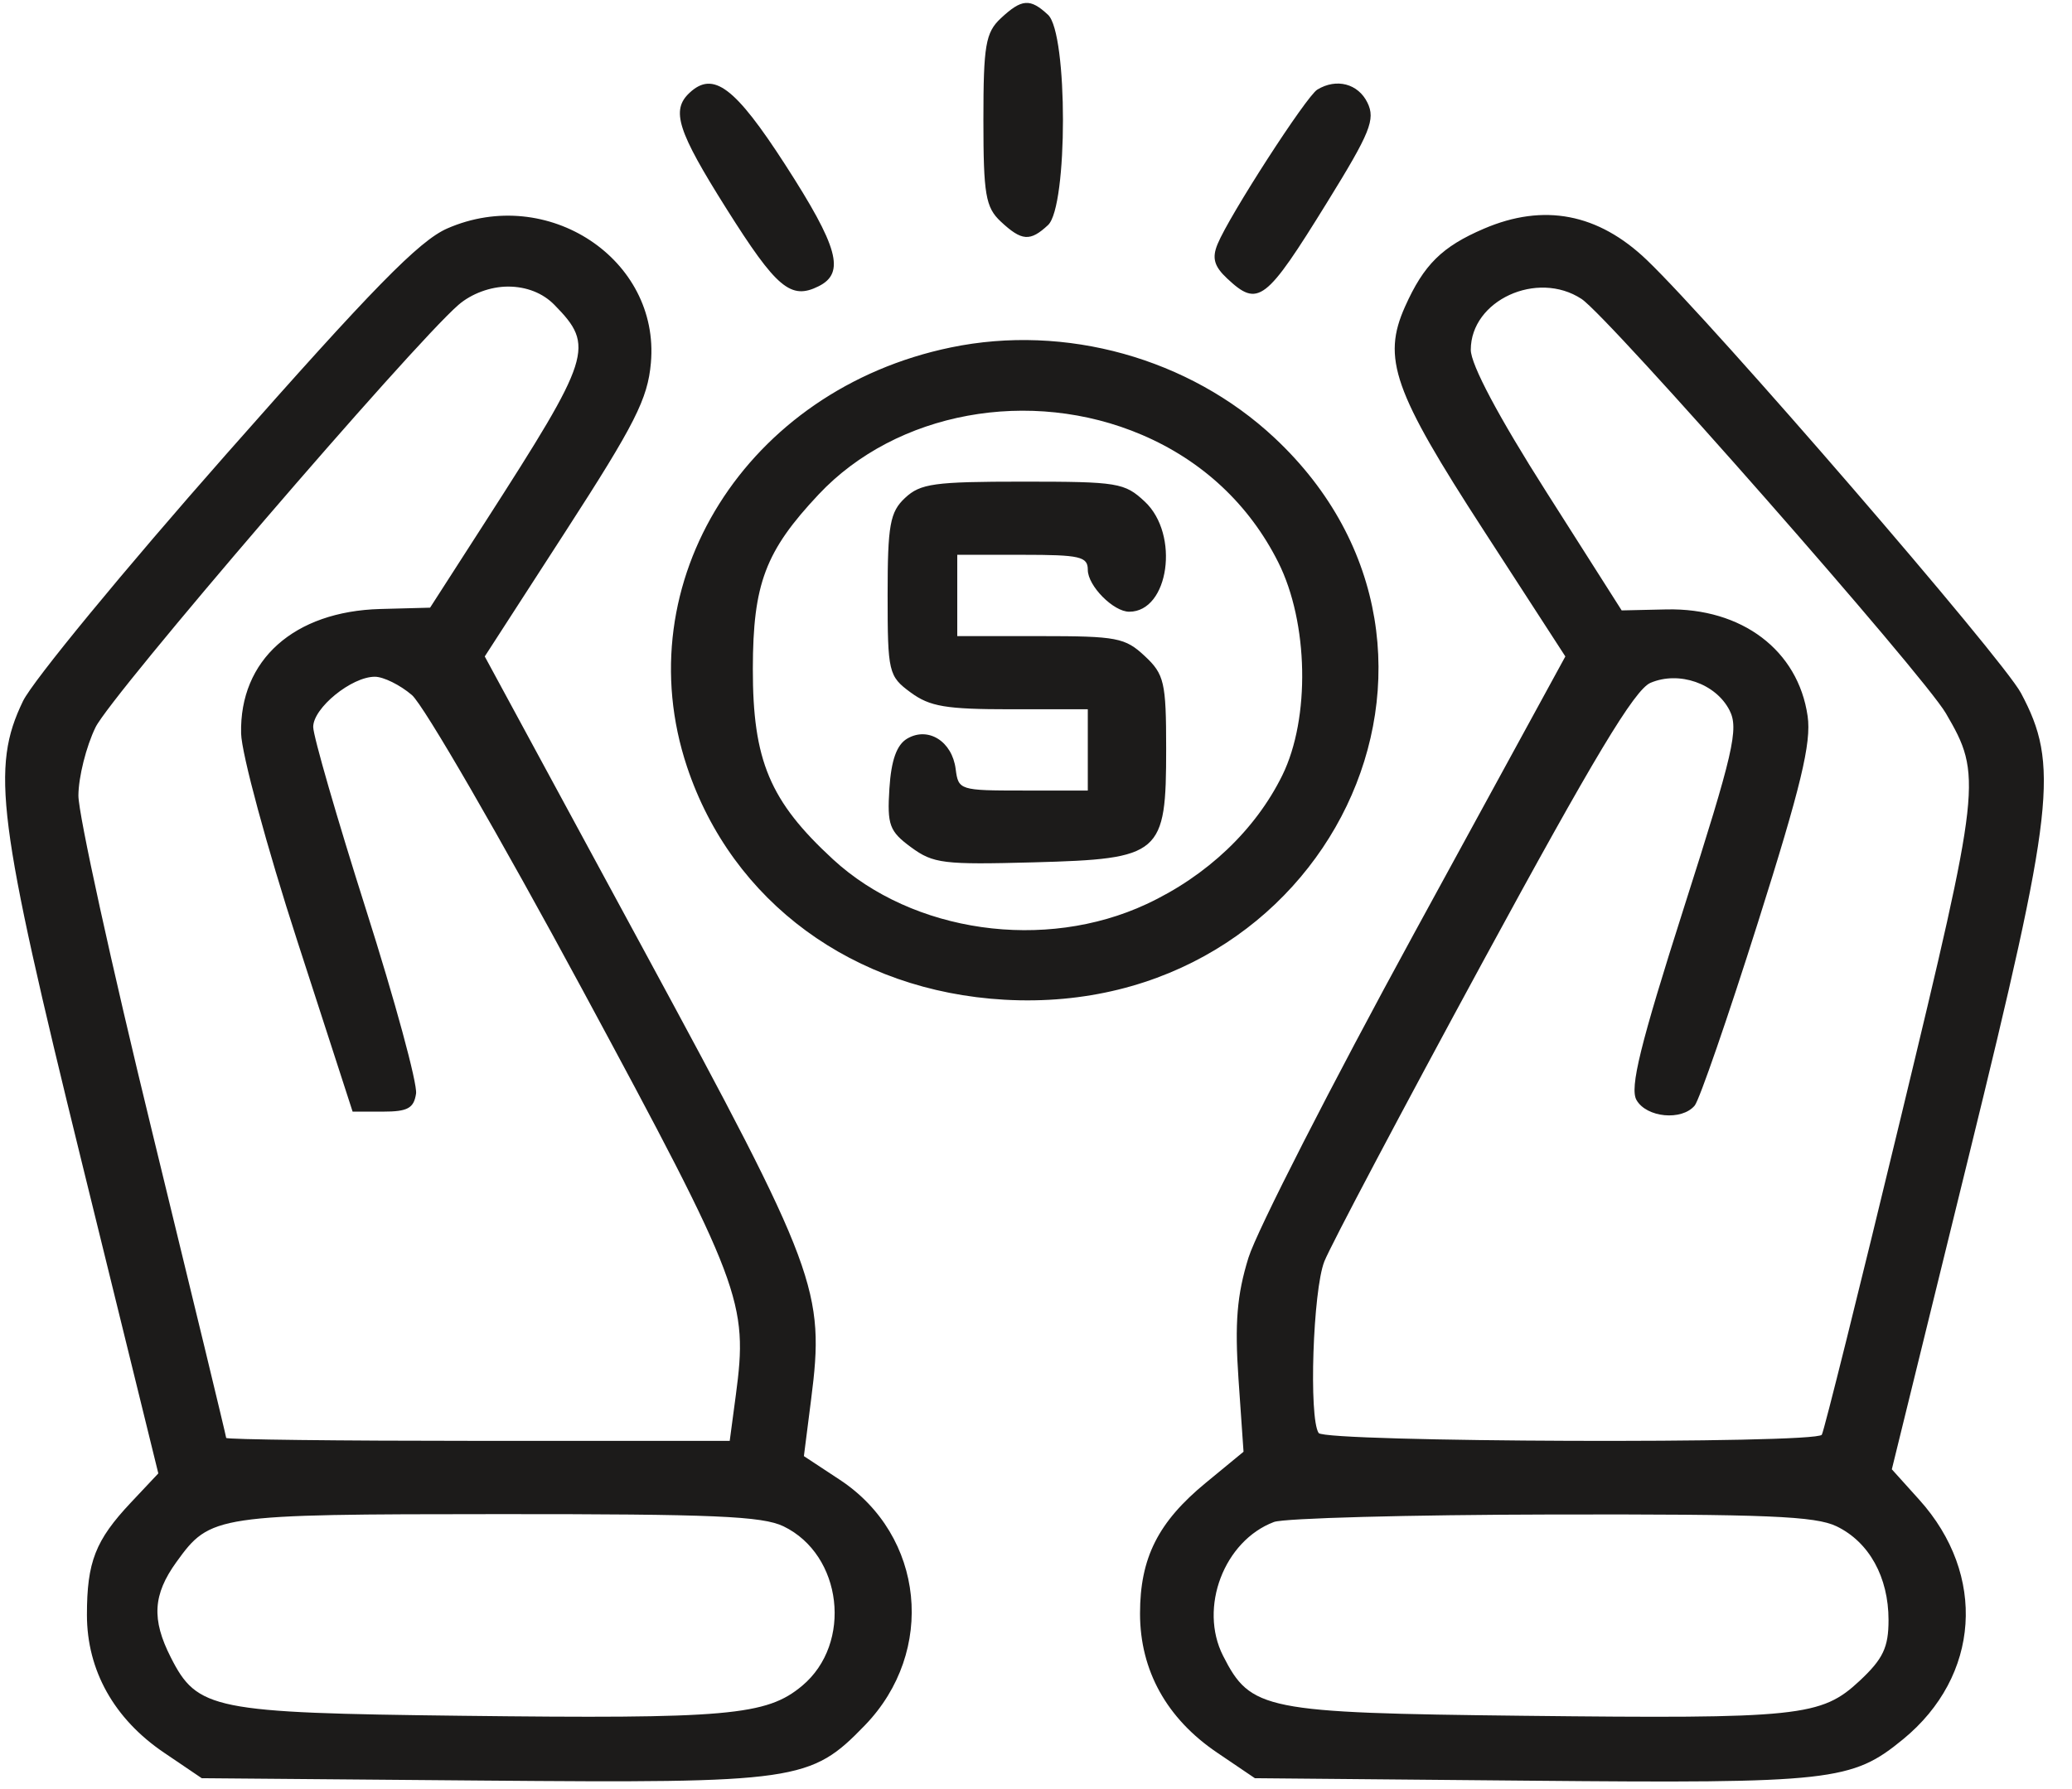<svg width="44" height="38" viewBox="0 0 44 38" fill="none" xmlns="http://www.w3.org/2000/svg">
<path fill-rule="evenodd" clip-rule="evenodd" d="M21.252 0.389C20.929 0.691 20.883 0.965 20.883 2.547C20.883 4.13 20.929 4.404 21.252 4.706C21.698 5.122 21.875 5.135 22.256 4.78C22.678 4.385 22.678 0.71 22.256 0.315C21.875 -0.04 21.698 -0.027 21.252 0.389ZM14.643 1.971C14.245 2.342 14.386 2.781 15.429 4.437C16.49 6.121 16.793 6.376 17.384 6.08C17.954 5.796 17.802 5.246 16.674 3.497C15.608 1.847 15.147 1.5 14.643 1.971ZM27.974 1.903C27.74 2.045 26.105 4.577 25.856 5.184C25.733 5.481 25.783 5.657 26.061 5.917C26.719 6.532 26.876 6.412 28.184 4.295C29.099 2.814 29.212 2.537 29.038 2.18C28.84 1.776 28.381 1.656 27.974 1.903ZM9.499 4.852C8.902 5.112 7.909 6.127 4.803 9.649C2.636 12.105 0.694 14.465 0.488 14.892C-0.195 16.307 -0.056 17.398 1.738 24.691L3.362 31.295L2.776 31.918C2.025 32.717 1.846 33.177 1.846 34.3C1.846 35.477 2.422 36.508 3.481 37.225L4.284 37.769L10.227 37.819C16.943 37.876 17.214 37.836 18.366 36.646C19.884 35.076 19.633 32.615 17.833 31.43L17.071 30.928L17.224 29.727C17.52 27.416 17.363 26.994 13.66 20.158L10.294 13.943L12.018 11.275C13.483 9.009 13.755 8.472 13.822 7.708C14.018 5.504 11.626 3.923 9.499 4.852ZM31.51 4.858C30.622 5.239 30.236 5.62 29.837 6.512C29.345 7.612 29.59 8.309 31.507 11.266L33.241 13.943L30.036 19.813C28.274 23.041 26.688 26.146 26.512 26.713C26.267 27.504 26.218 28.103 26.3 29.289L26.407 30.835L25.609 31.492C24.593 32.327 24.209 33.089 24.209 34.271C24.209 35.479 24.775 36.501 25.845 37.225L26.648 37.769L32.498 37.822C38.903 37.881 39.326 37.834 40.413 36.942C42.05 35.6 42.194 33.45 40.756 31.854L40.174 31.208L41.807 24.561C43.627 17.151 43.729 16.243 42.916 14.72C42.52 13.978 36.393 6.884 34.973 5.524C33.94 4.534 32.784 4.311 31.51 4.858ZM11.773 6.475C12.635 7.355 12.568 7.564 10.299 11.094L9.133 12.907L8.078 12.935C6.243 12.984 5.084 14.02 5.12 15.579C5.13 16.009 5.666 17.991 6.313 19.985L7.488 23.611H8.132C8.656 23.611 8.788 23.54 8.835 23.229C8.867 23.019 8.389 21.259 7.772 19.318C7.156 17.378 6.651 15.633 6.651 15.44C6.651 15.037 7.465 14.374 7.96 14.374C8.143 14.374 8.498 14.549 8.747 14.763C8.997 14.976 10.626 17.793 12.368 21.021C15.757 27.303 15.89 27.656 15.625 29.637L15.496 30.604H10.149C7.209 30.604 4.803 30.576 4.803 30.541C4.803 30.507 4.096 27.583 3.232 24.043C2.368 20.503 1.663 17.287 1.665 16.897C1.667 16.506 1.83 15.855 2.028 15.449C2.36 14.765 8.731 7.348 9.736 6.475C10.011 6.237 10.417 6.087 10.788 6.087C11.179 6.087 11.527 6.224 11.773 6.475ZM33.584 6.349C34.157 6.724 40.841 14.326 41.322 15.151C42.094 16.473 42.076 16.641 40.367 23.726C39.489 27.366 38.733 30.403 38.687 30.474C38.56 30.671 28.133 30.634 28.002 30.437C27.79 30.116 27.881 27.405 28.123 26.793C28.258 26.453 29.771 23.592 31.485 20.435C33.843 16.093 34.711 14.647 35.05 14.503C35.655 14.246 36.435 14.517 36.727 15.086C36.928 15.478 36.813 15.978 35.758 19.282C34.829 22.194 34.604 23.107 34.752 23.365C34.966 23.739 35.714 23.81 35.988 23.482C36.087 23.363 36.691 21.616 37.329 19.599C38.244 16.707 38.468 15.779 38.386 15.211C38.185 13.813 36.99 12.909 35.388 12.944L34.437 12.965L32.835 10.445C31.821 8.851 31.233 7.743 31.233 7.43C31.233 6.38 32.642 5.732 33.584 6.349ZM20.19 7.38C15.856 8.278 13.283 12.368 14.589 16.286C15.546 19.159 18.125 21.052 21.329 21.234C28.199 21.623 31.932 13.846 27.06 9.295C25.253 7.607 22.625 6.874 20.19 7.38ZM24.251 9.237C25.533 9.785 26.529 10.717 27.144 11.942C27.787 13.223 27.826 15.256 27.231 16.467C26.661 17.626 25.631 18.604 24.349 19.202C22.185 20.212 19.384 19.813 17.69 18.253C16.347 17.016 15.984 16.152 15.987 14.201C15.99 12.401 16.252 11.706 17.385 10.501C19.035 8.746 21.878 8.222 24.251 9.237ZM19.219 10.576C18.899 10.875 18.849 11.151 18.849 12.635C18.849 14.281 18.869 14.363 19.337 14.707C19.746 15.008 20.084 15.065 21.462 15.065H23.1V15.928V16.791H21.726C20.378 16.791 20.352 16.783 20.294 16.334C20.219 15.745 19.711 15.427 19.265 15.688C19.042 15.819 18.925 16.146 18.887 16.747C18.837 17.523 18.887 17.657 19.346 17.995C19.82 18.343 20.029 18.368 21.959 18.316C24.661 18.242 24.764 18.154 24.764 15.901C24.764 14.493 24.724 14.321 24.31 13.935C23.892 13.544 23.719 13.511 22.092 13.511H20.328V12.648V11.784H21.714C22.938 11.784 23.1 11.822 23.1 12.103C23.1 12.443 23.643 12.993 23.98 12.993C24.824 12.993 25.056 11.351 24.31 10.654C23.881 10.253 23.742 10.23 21.723 10.23C19.835 10.23 19.546 10.27 19.219 10.576ZM16.638 32.419C17.891 33.025 18.11 34.907 17.033 35.807C16.276 36.439 15.459 36.511 9.793 36.443C4.525 36.381 4.19 36.314 3.627 35.203C3.216 34.395 3.247 33.87 3.746 33.178C4.469 32.176 4.56 32.163 10.588 32.16C15.153 32.158 16.188 32.202 16.638 32.419ZM39.001 32.419C39.692 32.753 40.104 33.498 40.104 34.41C40.104 34.991 39.988 35.235 39.492 35.699C38.675 36.462 38.226 36.509 32.342 36.443C26.844 36.381 26.559 36.324 25.973 35.17C25.453 34.147 25.993 32.727 27.053 32.327C27.268 32.246 29.922 32.174 32.951 32.168C37.529 32.159 38.55 32.202 39.001 32.419Z" fill="#1C1B1A"/>
</svg>
